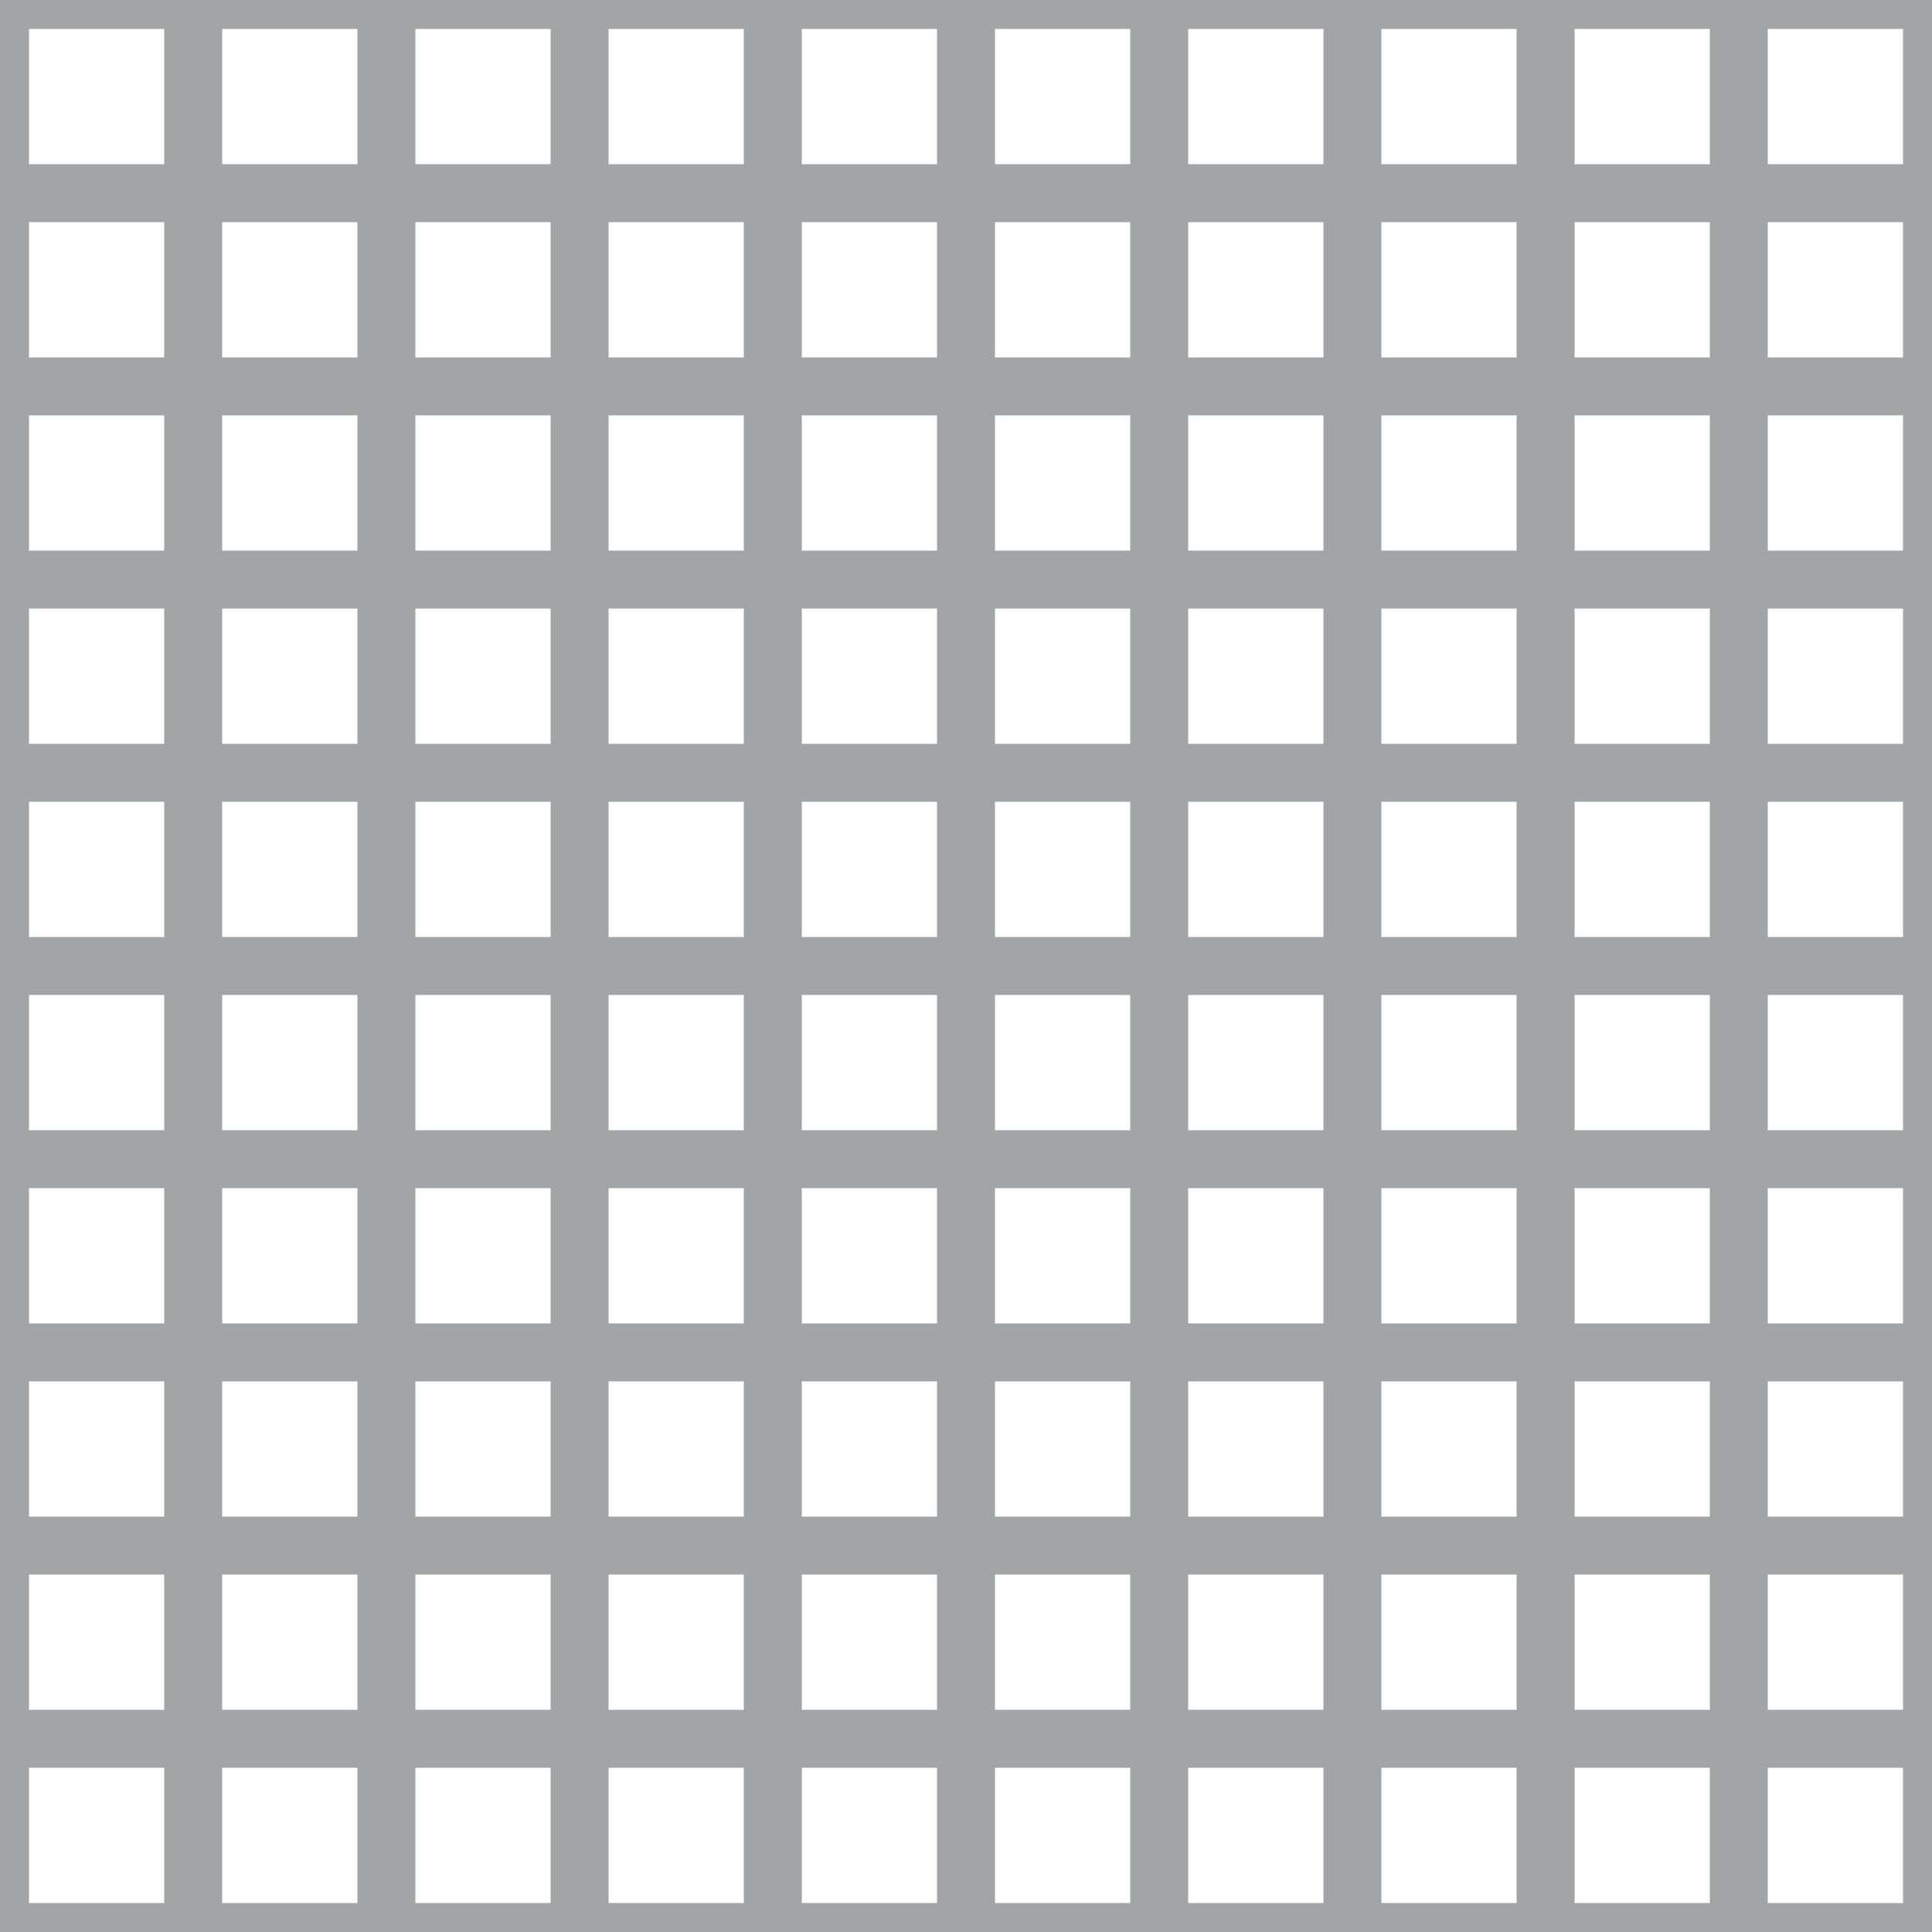 <?xml version='1.0' encoding='UTF-8'?>
<svg xmlns='http://www.w3.org/2000/svg' xmlns:xlink='http://www.w3.org/1999/xlink' style='isolation:isolate' viewBox='0 0 200 200' width='200' height='200'>
<line x1='0' y1='0' x2='0' y2='200' stroke-width='6' stroke='#A3A4A6' />
<line x1='20' y1='0' x2='20' y2='200' stroke-width='6' stroke='#A3A4A6' />
<line x1='40' y1='0' x2='40' y2='200' stroke-width='6' stroke='#A3A4A6' />
<line x1='60' y1='0' x2='60' y2='200' stroke-width='6' stroke='#A3A4A6' />
<line x1='80' y1='0' x2='80' y2='200' stroke-width='6' stroke='#A3A4A6' />
<line x1='100' y1='0' x2='100' y2='200' stroke-width='6' stroke='#A3A4A6' />
<line x1='120' y1='0' x2='120' y2='200' stroke-width='6' stroke='#A3A4A6' />
<line x1='140' y1='0' x2='140' y2='200' stroke-width='6' stroke='#A3A4A6' />
<line x1='160' y1='0' x2='160' y2='200' stroke-width='6' stroke='#A3A4A6' />
<line x1='180' y1='0' x2='180' y2='200' stroke-width='6' stroke='#A3A4A6' />
<line x1='200' y1='0' x2='200' y2='200' stroke-width='6' stroke='#A3A4A6' />
<line x1='0' y1='0' x2='200' y2='0' stroke-width='6' stroke='#A3A4A6' />
<line x1='0' y1='20' x2='200' y2='20' stroke-width='6' stroke='#A3A4A6' />
<line x1='0' y1='40' x2='200' y2='40' stroke-width='6' stroke='#A3A4A6' />
<line x1='0' y1='60' x2='200' y2='60' stroke-width='6' stroke='#A3A4A6' />
<line x1='0' y1='80' x2='200' y2='80' stroke-width='6' stroke='#A3A4A6' />
<line x1='0' y1='100' x2='200' y2='100' stroke-width='6' stroke='#A3A4A6' />
<line x1='0' y1='120' x2='200' y2='120' stroke-width='6' stroke='#A3A4A6' />
<line x1='0' y1='140' x2='200' y2='140' stroke-width='6' stroke='#A3A4A6' />
<line x1='0' y1='160' x2='200' y2='160' stroke-width='6' stroke='#A3A4A6' />
<line x1='0' y1='180' x2='200' y2='180' stroke-width='6' stroke='#A3A4A6' />
<line x1='0' y1='200' x2='200' y2='200' stroke-width='6' stroke='#A3A4A6' />
</svg>
